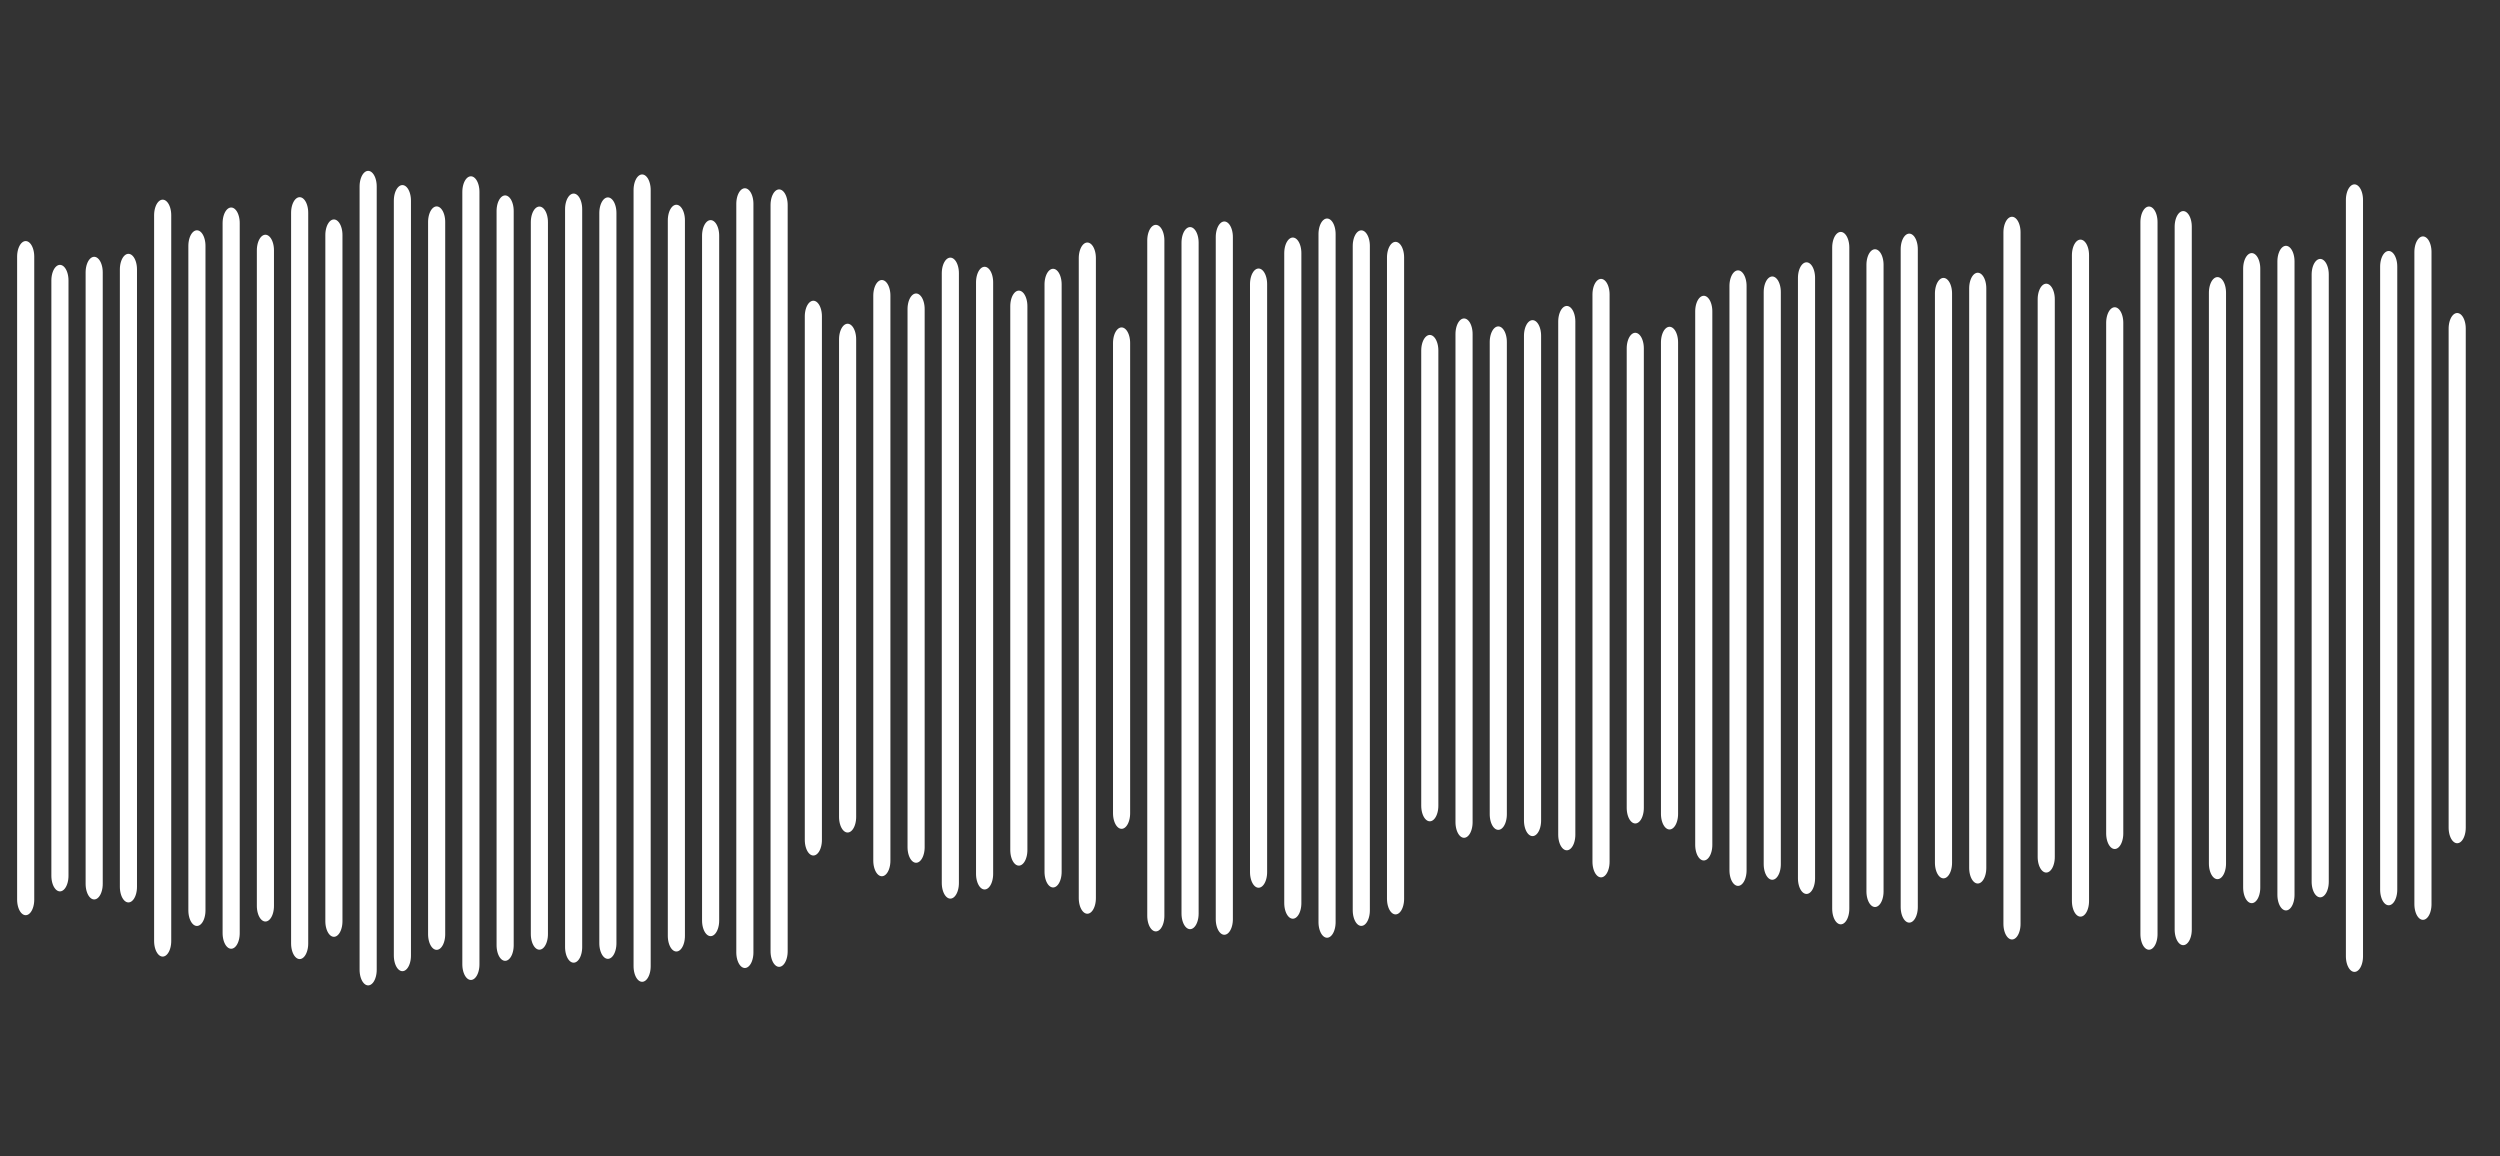 <svg version="1.1" xmlns="http://www.w3.org/2000/svg" xmlns:xlink="http://www.w3.org/1999/xlink" preserveAspectRatio="none" width="1920" height="888" viewBox="0 200 1920 488" title="test2"><rect x="0" y="200" width="1920" height="488" fill="#333333" stroke="none"/><defs></defs><g transform="scale(1,1)"></g><g><g transform="scale(1,1)"><rect fill="rgb(23,26,26)" stroke="none" x="0" y="0" width="1920" height="888" fill-opacity="0"></rect></g><g transform="translate(0,444)"><path fill="none" stroke="rgb(255,255,255)" paint-order="fill stroke markers" d=" M -6.575 -93.468 L -6.575 93.468" stroke-opacity="1" stroke-linecap="round" stroke-miterlimit="10" stroke-width="13.151"></path><path fill="none" stroke="rgb(255,255,255)" paint-order="fill stroke markers" d=" M 19.726 -135.684 L 19.726 135.684" stroke-opacity="1" stroke-linecap="round" stroke-miterlimit="10" stroke-width="13.151"></path><path fill="none" stroke="rgb(255,255,255)" paint-order="fill stroke markers" d=" M 46.027 -125.637 L 46.027 125.637" stroke-opacity="1" stroke-linecap="round" stroke-miterlimit="10" stroke-width="13.151"></path><path fill="none" stroke="rgb(255,255,255)" paint-order="fill stroke markers" d=" M 72.329 -129.04 L 72.329 129.04" stroke-opacity="1" stroke-linecap="round" stroke-miterlimit="10" stroke-width="13.151"></path><path fill="none" stroke="rgb(255,255,255)" paint-order="fill stroke markers" d=" M 98.63 -130.298 L 98.63 130.298" stroke-opacity="1" stroke-linecap="round" stroke-miterlimit="10" stroke-width="13.151"></path><path fill="none" stroke="rgb(255,255,255)" paint-order="fill stroke markers" d=" M 124.932 -153.159 L 124.932 153.159" stroke-opacity="1" stroke-linecap="round" stroke-miterlimit="10" stroke-width="13.151"></path><path fill="none" stroke="rgb(255,255,255)" paint-order="fill stroke markers" d=" M 151.233 -140.228 L 151.233 140.228" stroke-opacity="1" stroke-linecap="round" stroke-miterlimit="10" stroke-width="13.151"></path><path fill="none" stroke="rgb(255,255,255)" paint-order="fill stroke markers" d=" M 177.534 -149.849 L 177.534 149.849" stroke-opacity="1" stroke-linecap="round" stroke-miterlimit="10" stroke-width="13.151"></path><path fill="none" stroke="rgb(255,255,255)" paint-order="fill stroke markers" d=" M 203.836 -138.354 L 203.836 138.354" stroke-opacity="1" stroke-linecap="round" stroke-miterlimit="10" stroke-width="13.151"></path><path fill="none" stroke="rgb(255,255,255)" paint-order="fill stroke markers" d=" M 230.137 -154.204 L 230.137 154.204" stroke-opacity="1" stroke-linecap="round" stroke-miterlimit="10" stroke-width="13.151"></path><path fill="none" stroke="rgb(255,255,255)" paint-order="fill stroke markers" d=" M 256.438 -144.809 L 256.438 144.809" stroke-opacity="1" stroke-linecap="round" stroke-miterlimit="10" stroke-width="13.151"></path><path fill="none" stroke="rgb(255,255,255)" paint-order="fill stroke markers" d=" M 282.74 -165.313 L 282.74 165.313" stroke-opacity="1" stroke-linecap="round" stroke-miterlimit="10" stroke-width="13.151"></path><path fill="none" stroke="rgb(255,255,255)" paint-order="fill stroke markers" d=" M 309.041 -159.314 L 309.041 159.314" stroke-opacity="1" stroke-linecap="round" stroke-miterlimit="10" stroke-width="13.151"></path><path fill="none" stroke="rgb(255,255,255)" paint-order="fill stroke markers" d=" M 335.342 -150.312 L 335.342 150.312" stroke-opacity="1" stroke-linecap="round" stroke-miterlimit="10" stroke-width="13.151"></path><path fill="none" stroke="rgb(255,255,255)" paint-order="fill stroke markers" d=" M 361.644 -163.018 L 361.644 163.018" stroke-opacity="1" stroke-linecap="round" stroke-miterlimit="10" stroke-width="13.151"></path><path fill="none" stroke="rgb(255,255,255)" paint-order="fill stroke markers" d=" M 387.945 -154.952 L 387.945 154.952" stroke-opacity="1" stroke-linecap="round" stroke-miterlimit="10" stroke-width="13.151"></path><path fill="none" stroke="rgb(255,255,255)" paint-order="fill stroke markers" d=" M 414.247 -150.246 L 414.247 150.246" stroke-opacity="1" stroke-linecap="round" stroke-miterlimit="10" stroke-width="13.151"></path><path fill="none" stroke="rgb(255,255,255)" paint-order="fill stroke markers" d=" M 440.548 -155.731 L 440.548 155.731" stroke-opacity="1" stroke-linecap="round" stroke-miterlimit="10" stroke-width="13.151"></path><path fill="none" stroke="rgb(255,255,255)" paint-order="fill stroke markers" d=" M 466.849 -154.113 L 466.849 154.113" stroke-opacity="1" stroke-linecap="round" stroke-miterlimit="10" stroke-width="13.151"></path><path fill="none" stroke="rgb(255,255,255)" paint-order="fill stroke markers" d=" M 493.151 -163.798 L 493.151 163.798" stroke-opacity="1" stroke-linecap="round" stroke-miterlimit="10" stroke-width="13.151"></path><path fill="none" stroke="rgb(255,255,255)" paint-order="fill stroke markers" d=" M 519.452 -151.009 L 519.452 151.009" stroke-opacity="1" stroke-linecap="round" stroke-miterlimit="10" stroke-width="13.151"></path><path fill="none" stroke="rgb(255,255,255)" paint-order="fill stroke markers" d=" M 545.753 -144.527 L 545.753 144.527" stroke-opacity="1" stroke-linecap="round" stroke-miterlimit="10" stroke-width="13.151"></path><path fill="none" stroke="rgb(255,255,255)" paint-order="fill stroke markers" d=" M 572.055 -157.973 L 572.055 157.973" stroke-opacity="1" stroke-linecap="round" stroke-miterlimit="10" stroke-width="13.151"></path><path fill="none" stroke="rgb(255,255,255)" paint-order="fill stroke markers" d=" M 598.356 -157.488 L 598.356 157.488" stroke-opacity="1" stroke-linecap="round" stroke-miterlimit="10" stroke-width="13.151"></path><path fill="none" stroke="rgb(255,255,255)" paint-order="fill stroke markers" d=" M 624.658 -110.499 L 624.658 110.499" stroke-opacity="1" stroke-linecap="round" stroke-miterlimit="10" stroke-width="13.151"></path><path fill="none" stroke="rgb(255,255,255)" paint-order="fill stroke markers" d=" M 650.959 -100.791 L 650.959 100.791" stroke-opacity="1" stroke-linecap="round" stroke-miterlimit="10" stroke-width="13.151"></path><path fill="none" stroke="rgb(255,255,255)" paint-order="fill stroke markers" d=" M 677.26 -119.247 L 677.26 119.247" stroke-opacity="1" stroke-linecap="round" stroke-miterlimit="10" stroke-width="13.151"></path><path fill="none" stroke="rgb(255,255,255)" paint-order="fill stroke markers" d=" M 703.562 -113.561 L 703.562 113.561" stroke-opacity="1" stroke-linecap="round" stroke-miterlimit="10" stroke-width="13.151"></path><path fill="none" stroke="rgb(255,255,255)" paint-order="fill stroke markers" d=" M 729.863 -128.692 L 729.863 128.692" stroke-opacity="1" stroke-linecap="round" stroke-miterlimit="10" stroke-width="13.151"></path><path fill="none" stroke="rgb(255,255,255)" paint-order="fill stroke markers" d=" M 756.164 -124.833 L 756.164 124.833" stroke-opacity="1" stroke-linecap="round" stroke-miterlimit="10" stroke-width="13.151"></path><path fill="none" stroke="rgb(255,255,255)" paint-order="fill stroke markers" d=" M 782.466 -114.768 L 782.466 114.768" stroke-opacity="1" stroke-linecap="round" stroke-miterlimit="10" stroke-width="13.151"></path><path fill="none" stroke="rgb(255,255,255)" paint-order="fill stroke markers" d=" M 808.767 -123.981 L 808.767 123.981" stroke-opacity="1" stroke-linecap="round" stroke-miterlimit="10" stroke-width="13.151"></path><path fill="none" stroke="rgb(255,255,255)" paint-order="fill stroke markers" d=" M 835.068 -135.07 L 835.068 135.07" stroke-opacity="1" stroke-linecap="round" stroke-miterlimit="10" stroke-width="13.151"></path><path fill="none" stroke="rgb(255,255,255)" paint-order="fill stroke markers" d=" M 861.37 -99.237 L 861.37 99.237" stroke-opacity="1" stroke-linecap="round" stroke-miterlimit="10" stroke-width="13.151"></path><path fill="none" stroke="rgb(255,255,255)" paint-order="fill stroke markers" d=" M 887.671 -142.528 L 887.671 142.528" stroke-opacity="1" stroke-linecap="round" stroke-miterlimit="10" stroke-width="13.151"></path><path fill="none" stroke="rgb(255,255,255)" paint-order="fill stroke markers" d=" M 913.973 -141.585 L 913.973 141.585" stroke-opacity="1" stroke-linecap="round" stroke-miterlimit="10" stroke-width="13.151"></path><path fill="none" stroke="rgb(255,255,255)" paint-order="fill stroke markers" d=" M 940.274 -143.951 L 940.274 143.951" stroke-opacity="1" stroke-linecap="round" stroke-miterlimit="10" stroke-width="13.151"></path><path fill="none" stroke="rgb(255,255,255)" paint-order="fill stroke markers" d=" M 966.575 -124.098 L 966.575 124.098" stroke-opacity="1" stroke-linecap="round" stroke-miterlimit="10" stroke-width="13.151"></path><path fill="none" stroke="rgb(255,255,255)" paint-order="fill stroke markers" d=" M 992.877 -137.173 L 992.877 137.173" stroke-opacity="1" stroke-linecap="round" stroke-miterlimit="10" stroke-width="13.151"></path><path fill="none" stroke="rgb(255,255,255)" paint-order="fill stroke markers" d=" M 1019.178 -145.201 L 1019.178 145.201" stroke-opacity="1" stroke-linecap="round" stroke-miterlimit="10" stroke-width="13.151"></path><path fill="none" stroke="rgb(255,255,255)" paint-order="fill stroke markers" d=" M 1045.479 -140.206 L 1045.479 140.206" stroke-opacity="1" stroke-linecap="round" stroke-miterlimit="10" stroke-width="13.151"></path><path fill="none" stroke="rgb(255,255,255)" paint-order="fill stroke markers" d=" M 1071.781 -135.352 L 1071.781 135.352" stroke-opacity="1" stroke-linecap="round" stroke-miterlimit="10" stroke-width="13.151"></path><path fill="none" stroke="rgb(255,255,255)" paint-order="fill stroke markers" d=" M 1098.082 -96.06 L 1098.082 96.06" stroke-opacity="1" stroke-linecap="round" stroke-miterlimit="10" stroke-width="13.151"></path><path fill="none" stroke="rgb(255,255,255)" paint-order="fill stroke markers" d=" M 1124.384 -103.021 L 1124.384 103.021" stroke-opacity="1" stroke-linecap="round" stroke-miterlimit="10" stroke-width="13.151"></path><path fill="none" stroke="rgb(255,255,255)" paint-order="fill stroke markers" d=" M 1150.685 -99.667 L 1150.685 99.667" stroke-opacity="1" stroke-linecap="round" stroke-miterlimit="10" stroke-width="13.151"></path><path fill="none" stroke="rgb(255,255,255)" paint-order="fill stroke markers" d=" M 1176.986 -102.309 L 1176.986 102.309" stroke-opacity="1" stroke-linecap="round" stroke-miterlimit="10" stroke-width="13.151"></path><path fill="none" stroke="rgb(255,255,255)" paint-order="fill stroke markers" d=" M 1203.288 -108.298 L 1203.288 108.298" stroke-opacity="1" stroke-linecap="round" stroke-miterlimit="10" stroke-width="13.151"></path><path fill="none" stroke="rgb(255,255,255)" paint-order="fill stroke markers" d=" M 1229.589 -119.722 L 1229.589 119.722" stroke-opacity="1" stroke-linecap="round" stroke-miterlimit="10" stroke-width="13.151"></path><path fill="none" stroke="rgb(255,255,255)" paint-order="fill stroke markers" d=" M 1255.89 -96.972 L 1255.89 96.972" stroke-opacity="1" stroke-linecap="round" stroke-miterlimit="10" stroke-width="13.151"></path><path fill="none" stroke="rgb(255,255,255)" paint-order="fill stroke markers" d=" M 1282.192 -99.506 L 1282.192 99.506" stroke-opacity="1" stroke-linecap="round" stroke-miterlimit="10" stroke-width="13.151"></path><path fill="none" stroke="rgb(255,255,255)" paint-order="fill stroke markers" d=" M 1308.493 -112.592 L 1308.493 112.592" stroke-opacity="1" stroke-linecap="round" stroke-miterlimit="10" stroke-width="13.151"></path><path fill="none" stroke="rgb(255,255,255)" paint-order="fill stroke markers" d=" M 1334.795 -123.319 L 1334.795 123.319" stroke-opacity="1" stroke-linecap="round" stroke-miterlimit="10" stroke-width="13.151"></path><path fill="none" stroke="rgb(255,255,255)" paint-order="fill stroke markers" d=" M 1361.096 -120.738 L 1361.096 120.738" stroke-opacity="1" stroke-linecap="round" stroke-miterlimit="10" stroke-width="13.151"></path><path fill="none" stroke="rgb(255,255,255)" paint-order="fill stroke markers" d=" M 1387.397 -126.719 L 1387.397 126.719" stroke-opacity="1" stroke-linecap="round" stroke-miterlimit="10" stroke-width="13.151"></path><path fill="none" stroke="rgb(255,255,255)" paint-order="fill stroke markers" d=" M 1413.699 -139.541 L 1413.699 139.541" stroke-opacity="1" stroke-linecap="round" stroke-miterlimit="10" stroke-width="13.151"></path><path fill="none" stroke="rgb(255,255,255)" paint-order="fill stroke markers" d=" M 1440 -132.231 L 1440 132.231" stroke-opacity="1" stroke-linecap="round" stroke-miterlimit="10" stroke-width="13.151"></path><path fill="none" stroke="rgb(255,255,255)" paint-order="fill stroke markers" d=" M 1466.301 -138.824 L 1466.301 138.824" stroke-opacity="1" stroke-linecap="round" stroke-miterlimit="10" stroke-width="13.151"></path><path fill="none" stroke="rgb(255,255,255)" paint-order="fill stroke markers" d=" M 1492.603 -120.137 L 1492.603 120.137" stroke-opacity="1" stroke-linecap="round" stroke-miterlimit="10" stroke-width="13.151"></path><path fill="none" stroke="rgb(255,255,255)" paint-order="fill stroke markers" d=" M 1518.904 -122.317 L 1518.904 122.317" stroke-opacity="1" stroke-linecap="round" stroke-miterlimit="10" stroke-width="13.151"></path><path fill="none" stroke="rgb(255,255,255)" paint-order="fill stroke markers" d=" M 1545.205 -145.939 L 1545.205 145.939" stroke-opacity="1" stroke-linecap="round" stroke-miterlimit="10" stroke-width="13.151"></path><path fill="none" stroke="rgb(255,255,255)" paint-order="fill stroke markers" d=" M 1571.507 -117.694 L 1571.507 117.694" stroke-opacity="1" stroke-linecap="round" stroke-miterlimit="10" stroke-width="13.151"></path><path fill="none" stroke="rgb(255,255,255)" paint-order="fill stroke markers" d=" M 1597.808 -136.295 L 1597.808 136.295" stroke-opacity="1" stroke-linecap="round" stroke-miterlimit="10" stroke-width="13.151"></path><path fill="none" stroke="rgb(255,255,255)" paint-order="fill stroke markers" d=" M 1624.11 -107.752 L 1624.11 107.752" stroke-opacity="1" stroke-linecap="round" stroke-miterlimit="10" stroke-width="13.151"></path><path fill="none" stroke="rgb(255,255,255)" paint-order="fill stroke markers" d=" M 1650.411 -150.262 L 1650.411 150.262" stroke-opacity="1" stroke-linecap="round" stroke-miterlimit="10" stroke-width="13.151"></path><path fill="none" stroke="rgb(255,255,255)" paint-order="fill stroke markers" d=" M 1676.712 -148.338 L 1676.712 148.338" stroke-opacity="1" stroke-linecap="round" stroke-miterlimit="10" stroke-width="13.151"></path><path fill="none" stroke="rgb(255,255,255)" paint-order="fill stroke markers" d=" M 1703.014 -120.479 L 1703.014 120.479" stroke-opacity="1" stroke-linecap="round" stroke-miterlimit="10" stroke-width="13.151"></path><path fill="none" stroke="rgb(255,255,255)" paint-order="fill stroke markers" d=" M 1729.315 -130.61 L 1729.315 130.61" stroke-opacity="1" stroke-linecap="round" stroke-miterlimit="10" stroke-width="13.151"></path><path fill="none" stroke="rgb(255,255,255)" paint-order="fill stroke markers" d=" M 1755.616 -133.679 L 1755.616 133.679" stroke-opacity="1" stroke-linecap="round" stroke-miterlimit="10" stroke-width="13.151"></path><path fill="none" stroke="rgb(255,255,255)" paint-order="fill stroke markers" d=" M 1781.918 -128.148 L 1781.918 128.148" stroke-opacity="1" stroke-linecap="round" stroke-miterlimit="10" stroke-width="13.151"></path><path fill="none" stroke="rgb(255,255,255)" paint-order="fill stroke markers" d=" M 1808.219 -159.618 L 1808.219 159.618" stroke-opacity="1" stroke-linecap="round" stroke-miterlimit="10" stroke-width="13.151"></path><path fill="none" stroke="rgb(255,255,255)" paint-order="fill stroke markers" d=" M 1834.521 -131.499 L 1834.521 131.499" stroke-opacity="1" stroke-linecap="round" stroke-miterlimit="10" stroke-width="13.151"></path><path fill="none" stroke="rgb(255,255,255)" paint-order="fill stroke markers" d=" M 1860.822 -137.648 L 1860.822 137.648" stroke-opacity="1" stroke-linecap="round" stroke-miterlimit="10" stroke-width="13.151"></path><path fill="none" stroke="rgb(255,255,255)" paint-order="fill stroke markers" d=" M 1887.123 -105.318 L 1887.123 105.318" stroke-opacity="1" stroke-linecap="round" stroke-miterlimit="10" stroke-width="13.151"></path></g></g></svg>